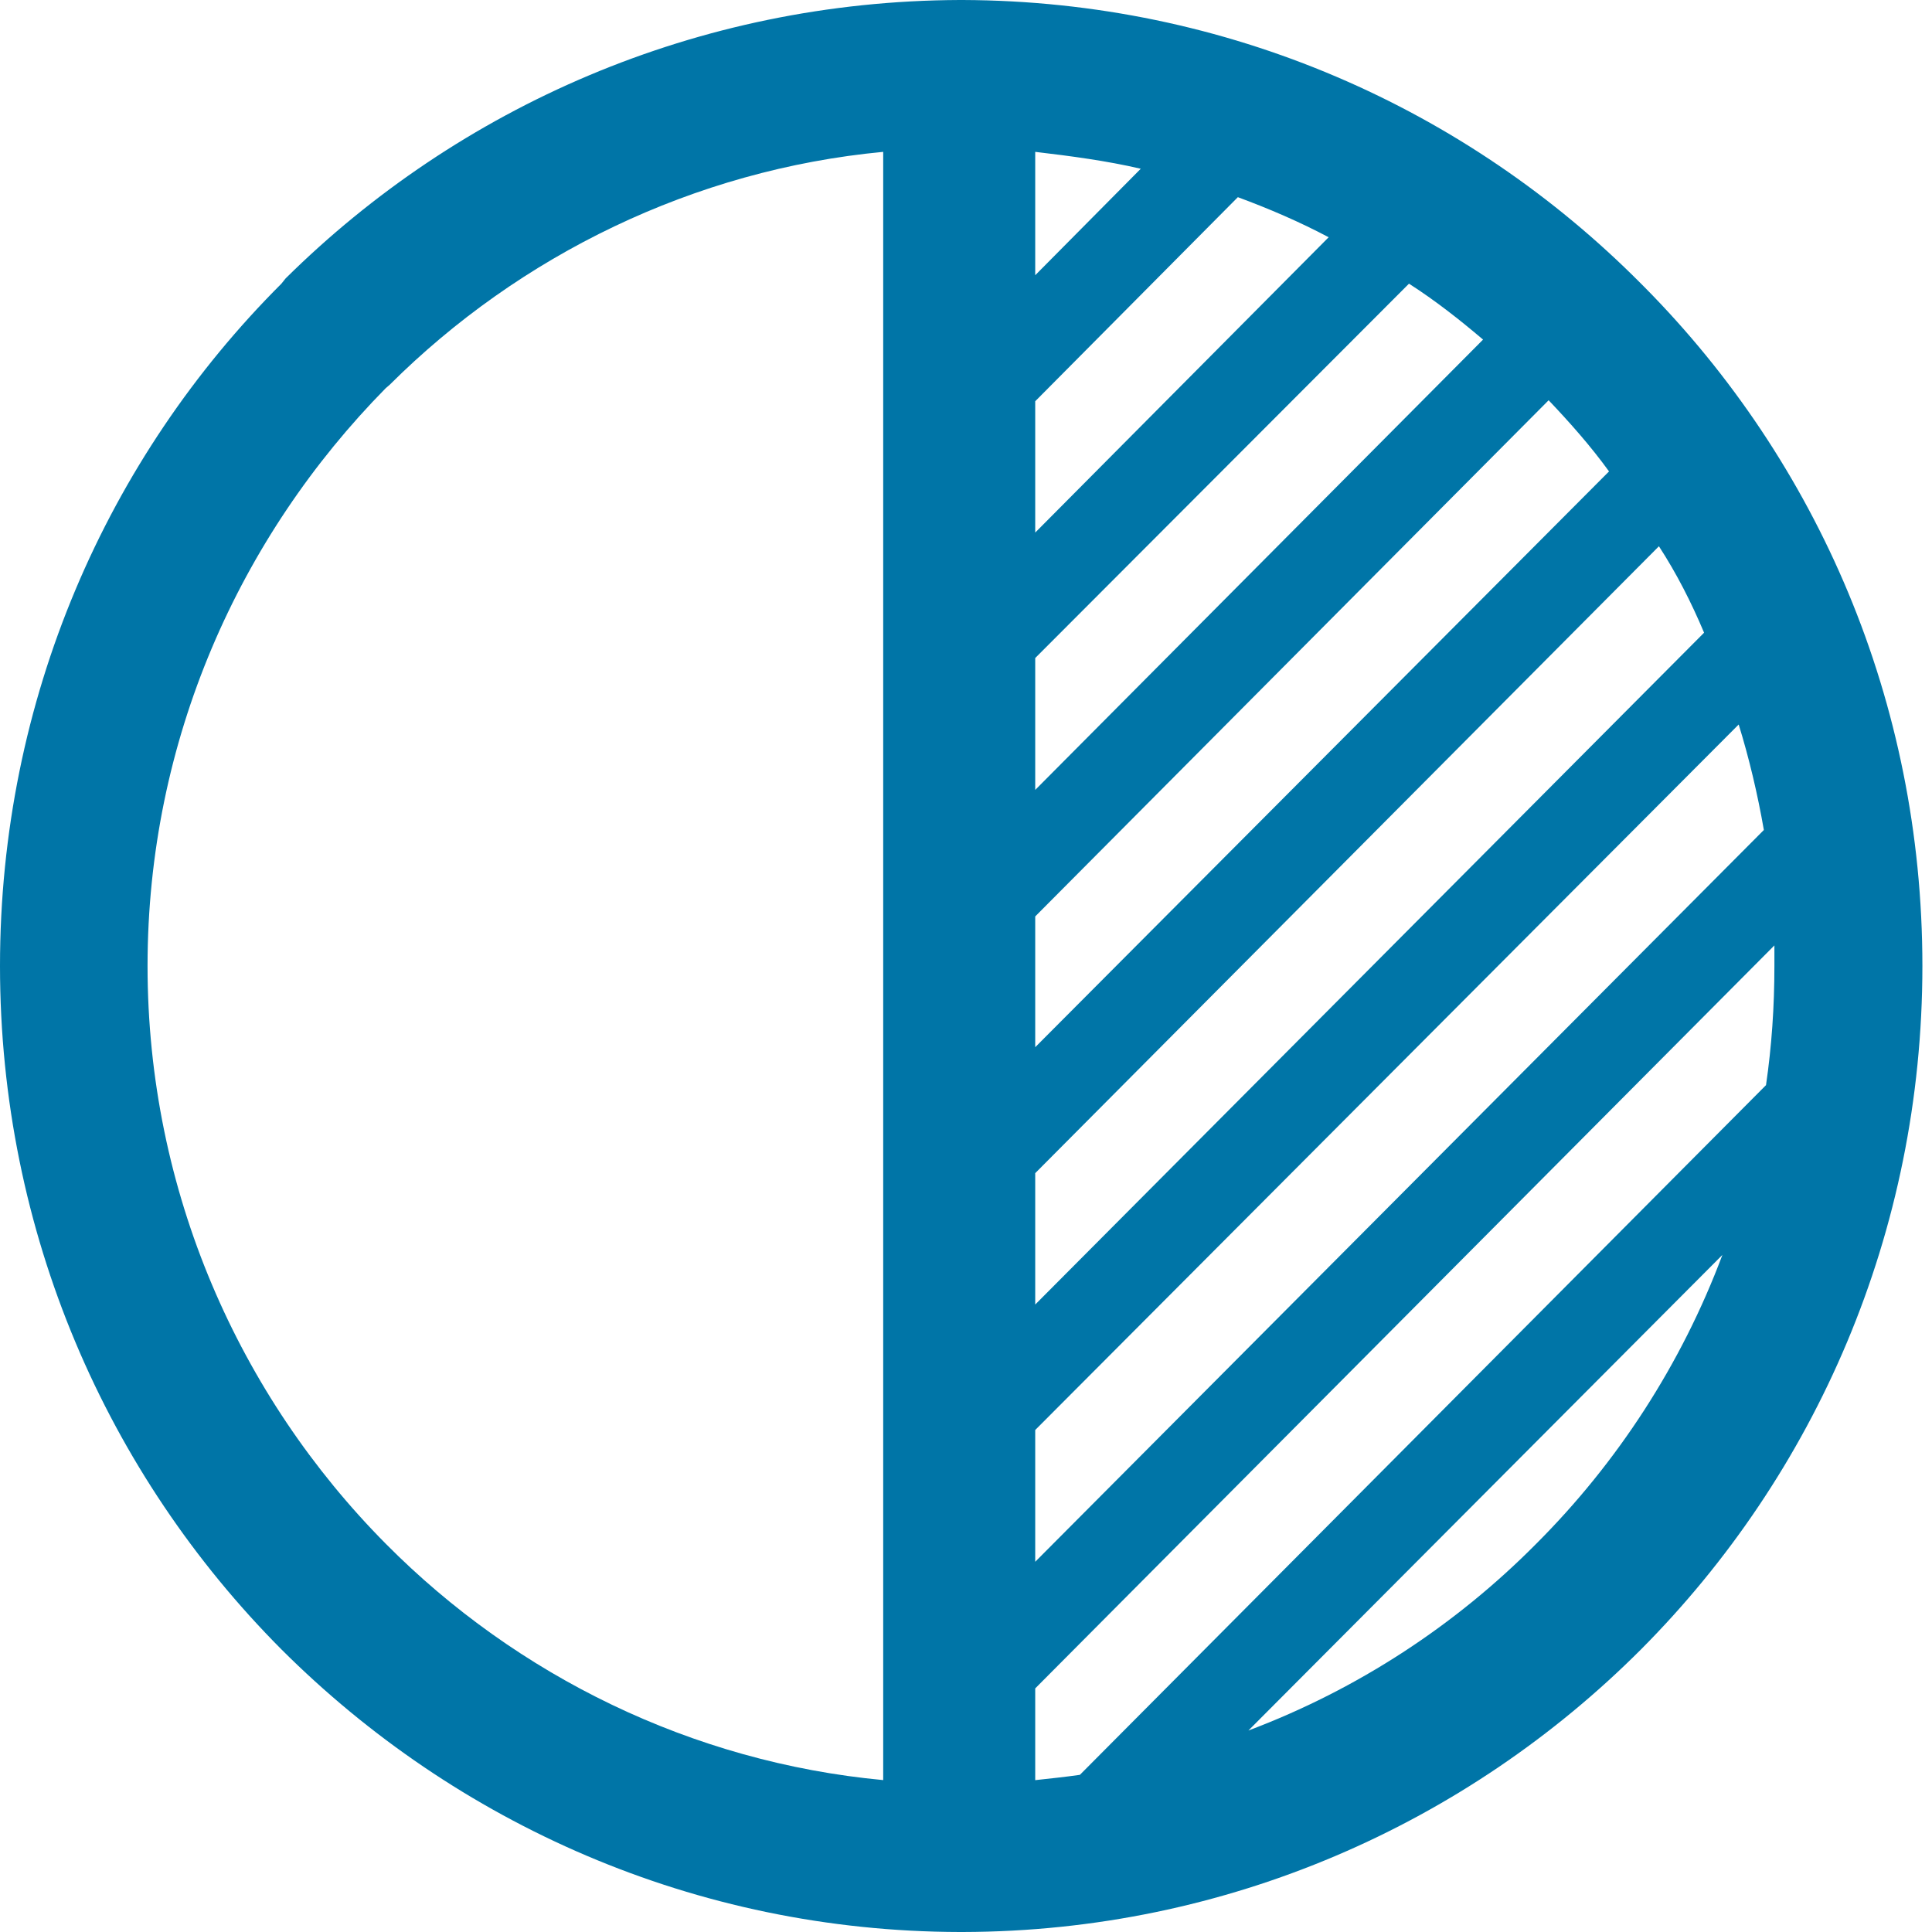 ﻿<?xml version="1.0" encoding="utf-8"?>
<svg version="1.1" xmlns:xlink="http://www.w3.org/1999/xlink" width="35px" height="35px" xmlns="http://www.w3.org/2000/svg">
  <g transform="matrix(1 0 0 1 -12 -671 )">
    <path d="M 34.826 17.499  C 34.826 12.705  32.924 8.368  29.796 5.206  L 29.729 5.139  C 26.58 1.967  22.234 0.018  17.442 0  L 17.385 0  C 12.629 0.018  8.312 1.939  5.174 5.044  L 5.098 5.139  C 1.941 8.291  0 12.667  0 17.499  C 0 22.333  1.941 26.708  5.098 29.88  C 8.255 33.032  12.591 34.99  17.385 35  L 17.442 35  C 22.235 34.99  26.581 33.032  29.729 29.88  C 32.887 26.708  34.826 22.333  34.826 17.499  Z M 16 2.751  L 16 32.248  C 12.535 31.924  9.359 30.357  6.991 27.969  L 6.98 27.969  L 6.991 27.969  C 4.337 25.295  2.673 21.588  2.673 17.499  C 2.673 13.412  4.337 9.724  6.99 7.03  L 7.056 6.974  C 9.415 4.623  12.573 3.075  16 2.751  Z M 18.754 4.986  L 18.754 2.751  C 19.4 2.827  20.047 2.913  20.666 3.057  L 18.754 4.986  Z M 18.754 9.648  L 18.754 7.269  L 22.425 3.572  C 22.996 3.783  23.548 4.021  24.07 4.298  L 18.754 9.648  Z M 18.754 14.31  L 18.754 11.921  L 25.525 5.139  C 26.001 5.444  26.439 5.789  26.867 6.152  L 18.754 14.31  Z M 18.754 18.971  L 18.754 16.602  L 28.055 7.251  C 28.445 7.662  28.816 8.08  29.149 8.54  L 18.754 18.971  Z M 18.754 23.633  L 18.754 21.253  L 30.053 9.896  C 30.376 10.393  30.642 10.918  30.871 11.462  L 18.754 23.633  Z M 18.754 28.293  L 18.754 25.906  L 31.498 13.125  C 31.687 13.736  31.841 14.386  31.954 15.036  L 18.754 28.293  Z M 31.203 22.734  C 30.462 24.711  29.301 26.498  27.828 27.969  C 26.371 29.44  24.593 30.606  22.616 31.35  L 31.203 22.734  Z M 31.993 19.658  L 19.563 32.153  C 19.297 32.191  19.021 32.22  18.754 32.249  L 18.754 30.587  L 32.145 17.127  L 32.145 17.499  C 32.145 18.236  32.096 18.952  31.993 19.658  Z " fill-rule="nonzero" fill="#0075a7" stroke="none" transform="matrix(1 0 0 1 12 671 )" />
  </g>
</svg>